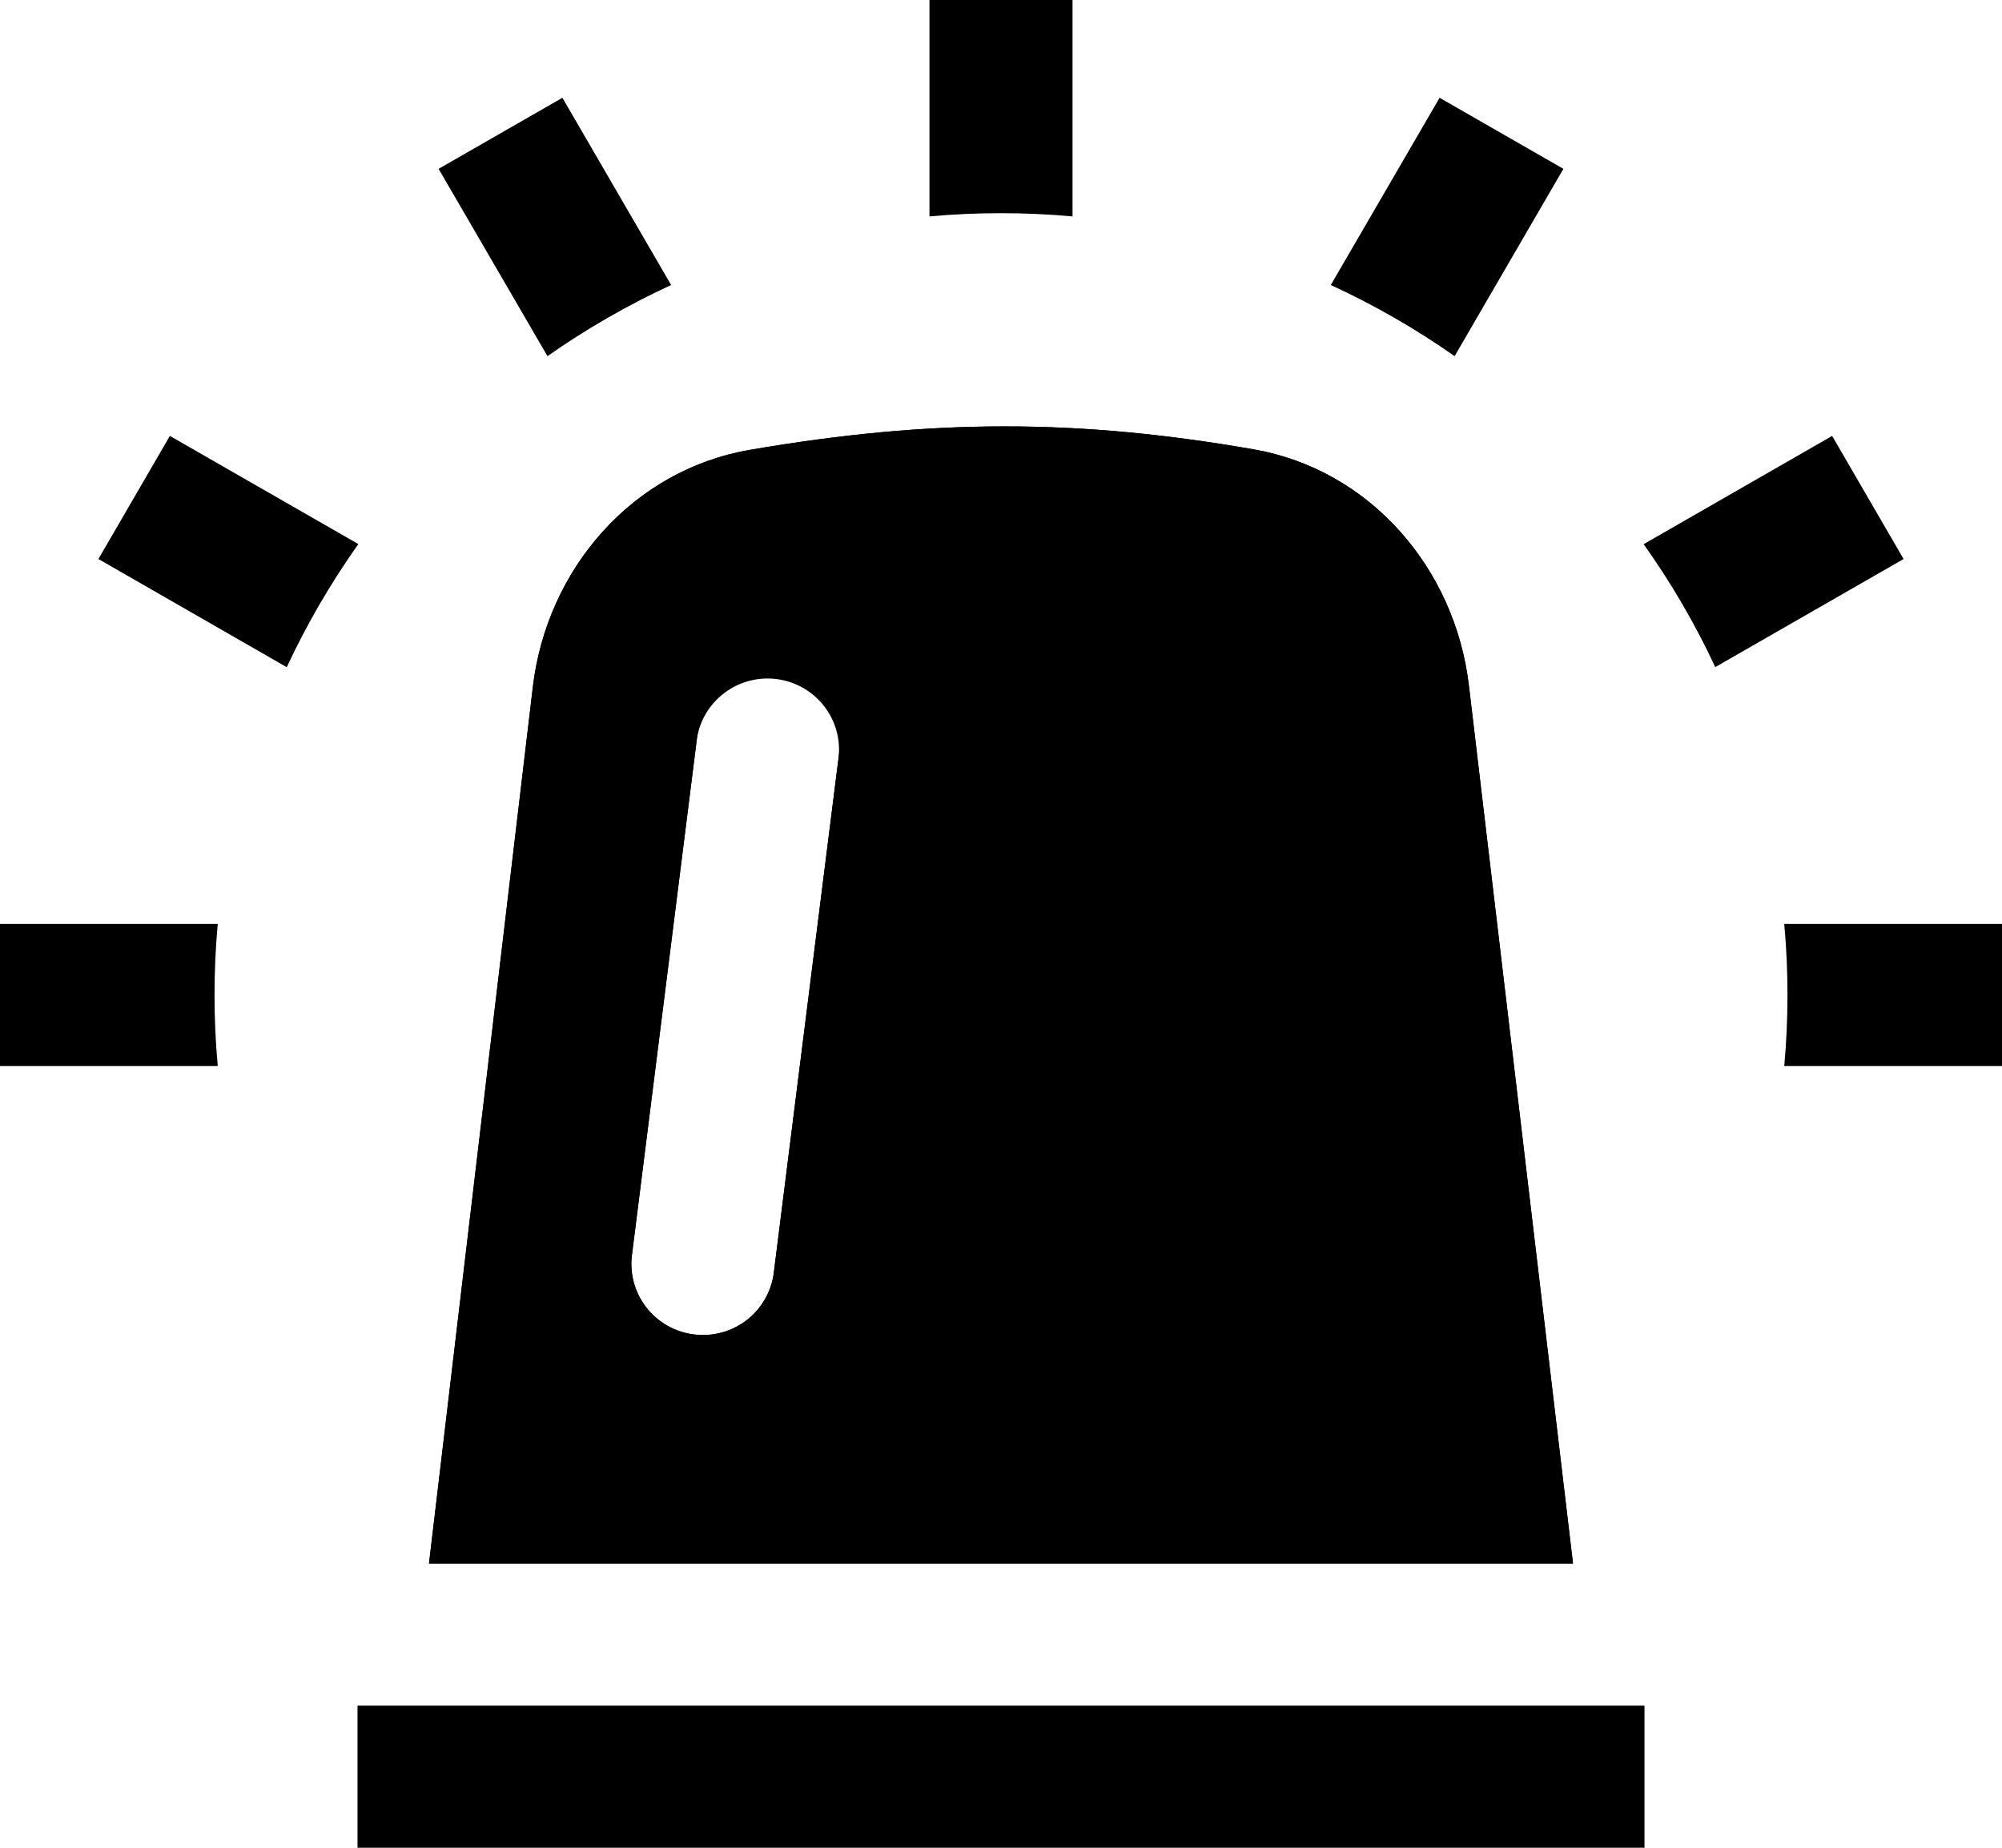 <svg width="26" height="24" viewBox="0 0 26 24" fill="none" xmlns="http://www.w3.org/2000/svg">
<path fill-rule="evenodd" clip-rule="evenodd" d="M9.74 5.843C8.214 6.105 7.103 7.39 6.92 8.919L5.571 20.308H20.428L19.076 8.903C18.896 7.382 17.795 6.1 16.278 5.836C14.003 5.44 12.107 5.436 9.74 5.843ZM10.892 9.829C10.916 9.589 10.845 9.349 10.694 9.161C10.543 8.972 10.324 8.85 10.083 8.82C9.843 8.79 9.6 8.855 9.407 9.001C9.214 9.147 9.085 9.362 9.05 9.6L8.209 16.281C8.191 16.403 8.198 16.527 8.228 16.646C8.259 16.765 8.313 16.877 8.388 16.975C8.463 17.073 8.557 17.156 8.664 17.217C8.771 17.279 8.89 17.318 9.013 17.333C9.135 17.349 9.26 17.339 9.379 17.306C9.498 17.273 9.61 17.216 9.707 17.139C9.803 17.063 9.884 16.967 9.943 16.859C10.002 16.751 10.039 16.633 10.052 16.51L10.892 9.829Z" fill="black"/>
<path fill-rule="evenodd" clip-rule="evenodd" d="M11.583 7.456C11.994 7.745 12.318 8.14 12.52 8.599C12.723 9.057 12.797 9.561 12.735 10.058L11.895 16.739C11.808 17.431 11.472 18.031 10.985 18.462H18.34L17.233 9.119C17.138 8.316 16.579 7.762 15.959 7.654C14.407 7.385 13.071 7.315 11.583 7.456ZM19.077 8.903C18.897 7.382 17.795 6.1 16.278 5.836C14.003 5.44 12.107 5.436 9.74 5.843C8.214 6.105 7.103 7.39 6.921 8.919L5.572 20.308H20.429L19.077 8.903ZM10.892 9.829L10.052 16.51C10.04 16.633 10.003 16.751 9.943 16.859C9.884 16.967 9.804 17.063 9.707 17.139C9.61 17.216 9.499 17.273 9.38 17.306C9.26 17.339 9.136 17.349 9.013 17.333C8.89 17.318 8.772 17.279 8.664 17.217C8.557 17.156 8.463 17.073 8.388 16.975C8.314 16.877 8.259 16.765 8.229 16.646C8.198 16.527 8.191 16.403 8.21 16.281L9.05 9.6C9.063 9.478 9.099 9.359 9.159 9.251C9.218 9.143 9.298 9.048 9.395 8.971C9.492 8.894 9.603 8.838 9.722 8.804C9.842 8.771 9.966 8.762 10.089 8.777C10.212 8.792 10.331 8.832 10.438 8.893C10.545 8.955 10.639 9.037 10.714 9.135C10.788 9.233 10.843 9.345 10.873 9.464C10.904 9.583 10.911 9.707 10.892 9.829ZM21.357 24H4.643V22.154H21.357V24Z" fill="black"/>
<path d="M2.786 12.923C2.786 13.234 2.8 13.541 2.828 13.846H0V12H2.828C2.8 12.305 2.786 12.612 2.786 12.923ZM4.654 7.067C4.296 7.571 3.985 8.106 3.724 8.666L1.278 7.261L2.206 5.662L4.654 7.067ZM8.716 3.702C8.151 3.963 7.613 4.273 7.11 4.626L5.696 2.193L7.304 1.27L8.716 3.702V3.702ZM13 2.769C12.687 2.769 12.378 2.783 12.071 2.811V0H13.929V2.811C13.62 2.783 13.31 2.769 13 2.769ZM18.891 4.626C18.384 4.27 17.846 3.961 17.283 3.702L18.696 1.27L20.304 2.193L18.891 4.626ZM22.276 8.665C22.016 8.106 21.704 7.571 21.346 7.068L23.794 5.662L24.722 7.261L22.276 8.665H22.276ZM23.214 12.923C23.214 12.612 23.2 12.305 23.172 12H26V13.846H23.172C23.2 13.541 23.214 13.234 23.214 12.923Z" fill="black"/>
</svg>
